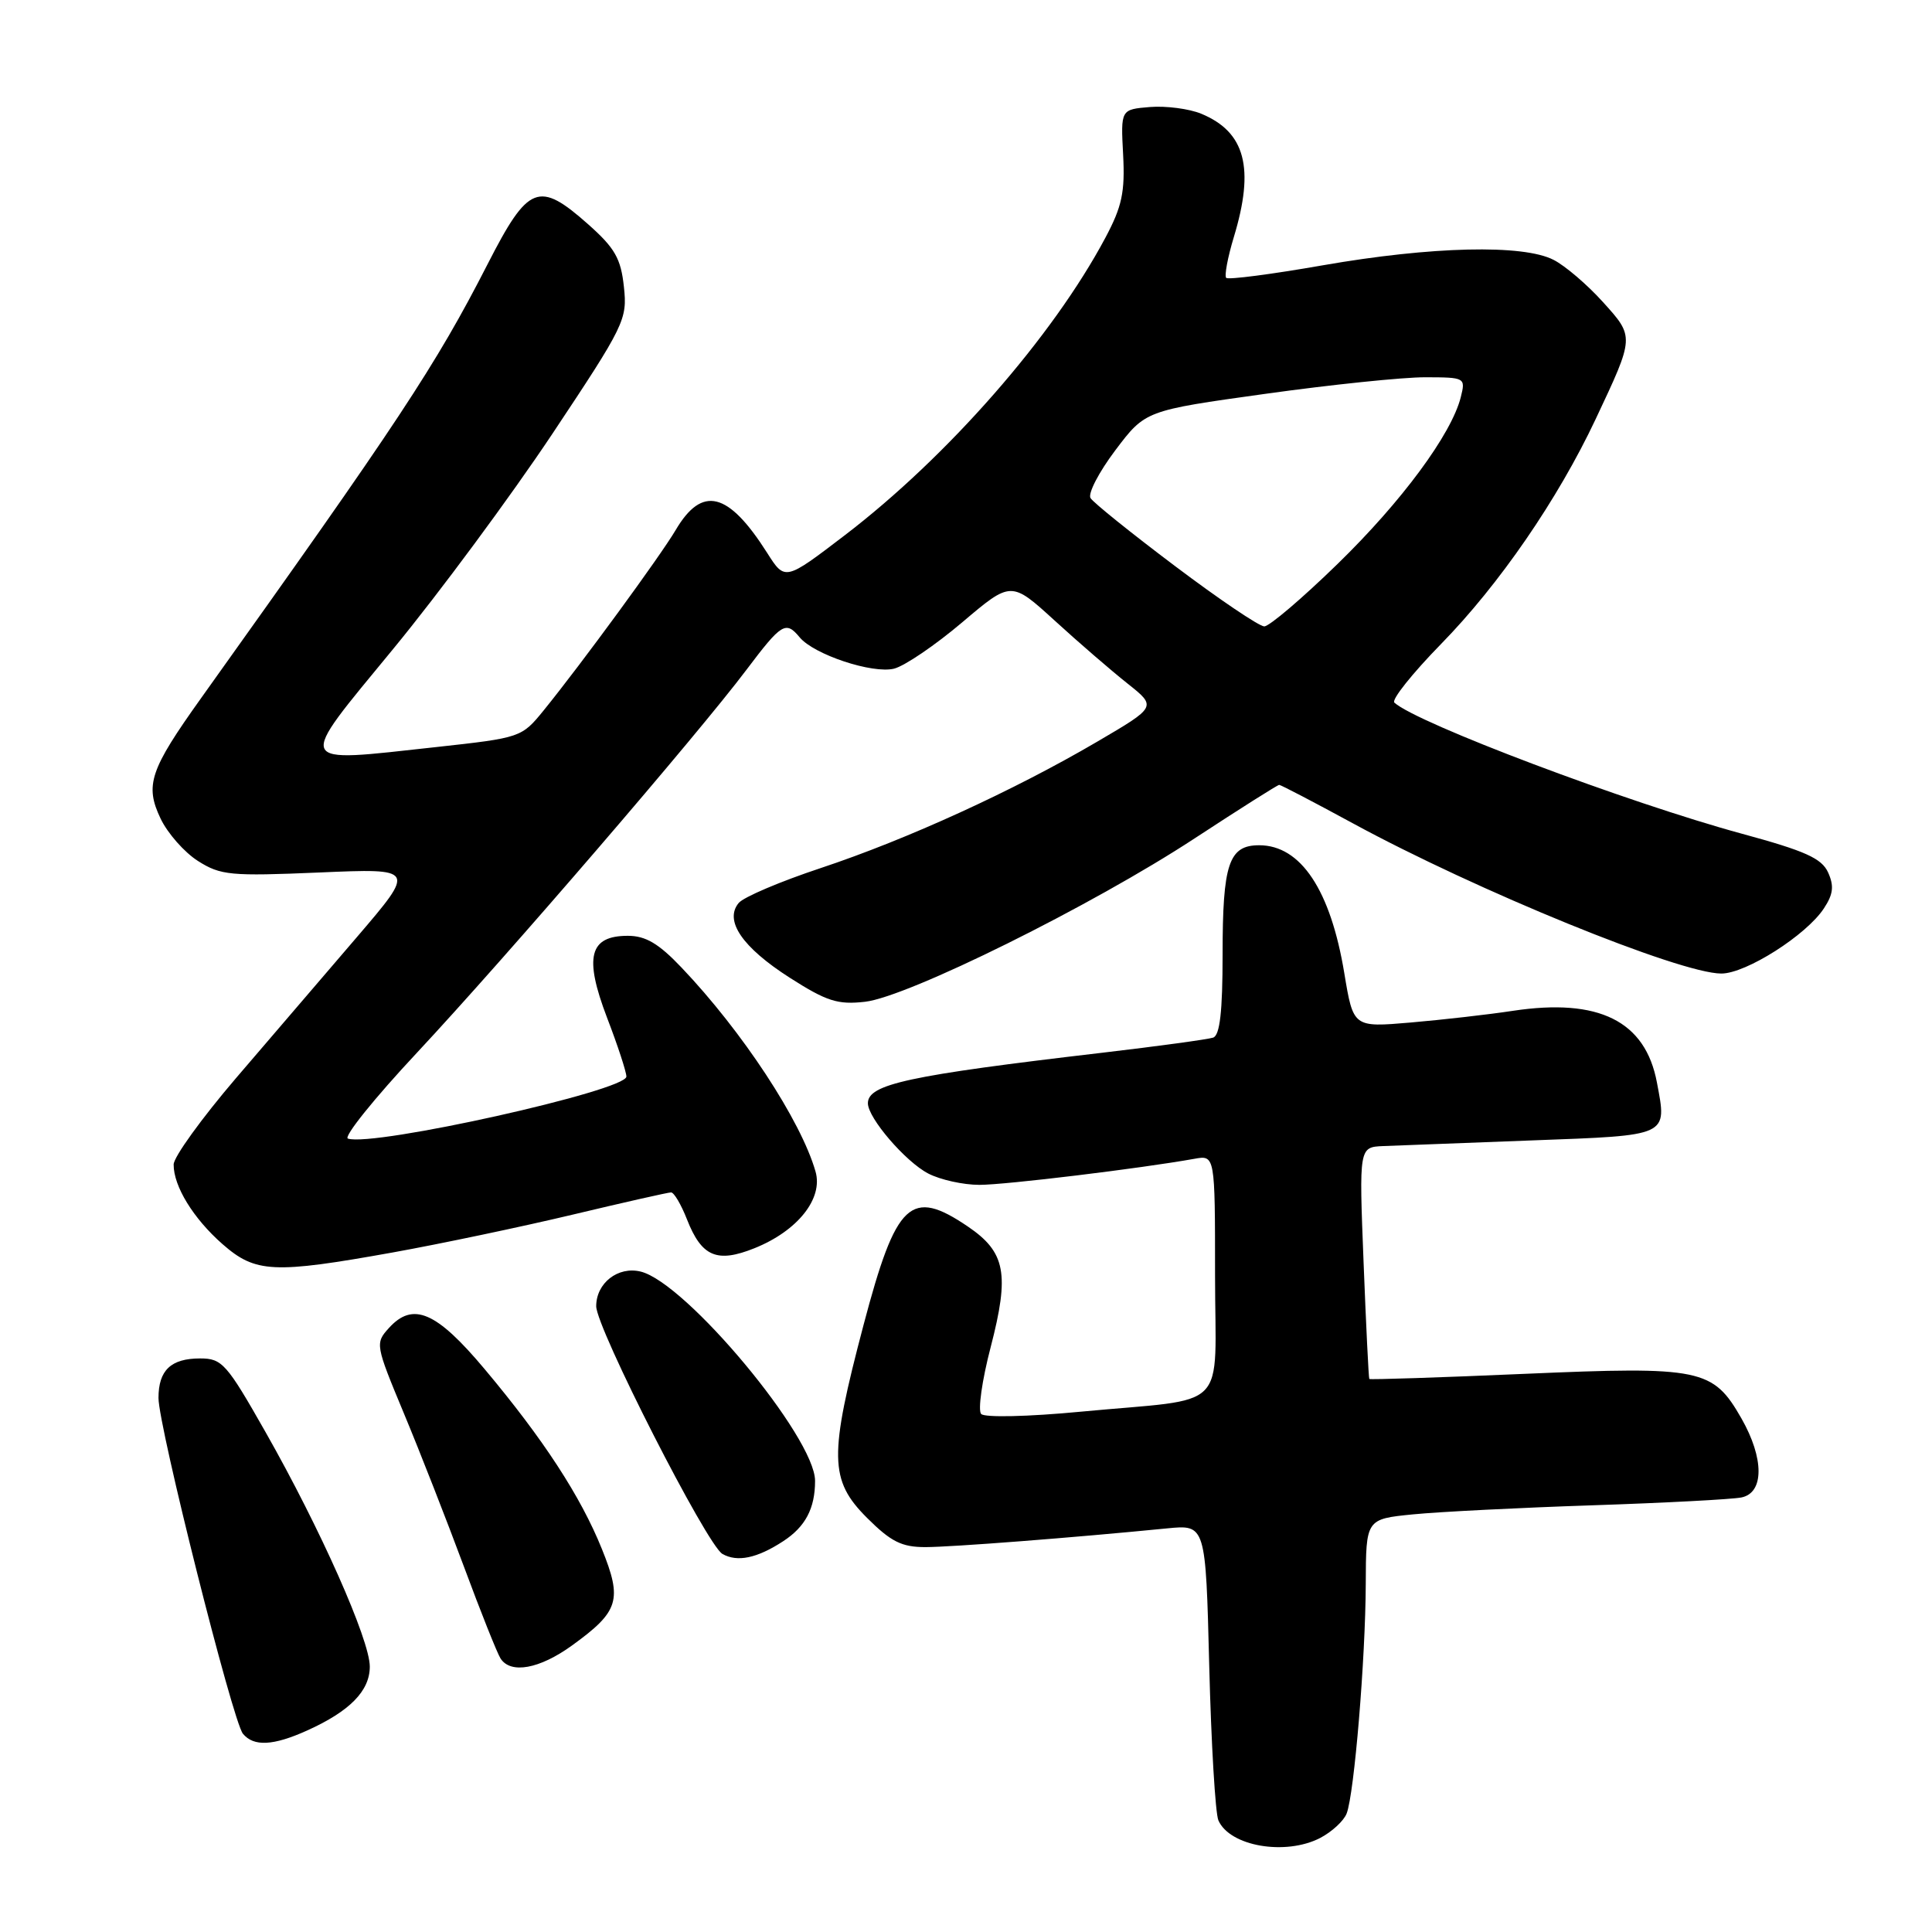 <?xml version="1.0" encoding="UTF-8" standalone="no"?>
<!DOCTYPE svg PUBLIC "-//W3C//DTD SVG 1.1//EN" "http://www.w3.org/Graphics/SVG/1.1/DTD/svg11.dtd" >
<svg xmlns="http://www.w3.org/2000/svg" xmlns:xlink="http://www.w3.org/1999/xlink" version="1.1" viewBox="0 0 256 256">
 <g >
 <path fill="currentColor"
d=" M 174.93 243.54 C 176.48 242.73 178.07 241.27 178.44 240.29 C 179.45 237.67 180.93 219.83 180.97 209.89 C 181.00 201.28 181.00 201.28 187.25 200.66 C 190.69 200.32 201.38 199.78 211.00 199.46 C 220.62 199.14 229.51 198.67 230.75 198.42 C 233.77 197.81 233.77 193.24 230.75 187.95 C 226.98 181.35 225.41 181.03 202.05 182.04 C 190.80 182.53 181.53 182.83 181.44 182.72 C 181.35 182.60 181.01 175.64 180.68 167.25 C 180.08 152.00 180.08 152.00 183.29 151.86 C 185.06 151.79 193.92 151.45 202.99 151.11 C 221.28 150.43 220.90 150.61 219.55 143.43 C 218.02 135.29 211.86 132.22 200.46 133.94 C 197.18 134.44 191.08 135.13 186.91 135.49 C 179.32 136.14 179.32 136.14 178.13 128.97 C 176.31 117.94 172.36 112.00 166.85 112.00 C 162.82 112.00 162.00 114.45 162.00 126.47 C 162.00 134.05 161.64 137.18 160.75 137.49 C 160.06 137.72 153.43 138.63 146.00 139.50 C 120.30 142.51 115.00 143.66 115.00 146.19 C 115.00 148.14 119.99 153.94 123.00 155.50 C 124.60 156.33 127.64 157.00 129.78 157.00 C 133.24 157.00 151.10 154.83 158.25 153.55 C 161.00 153.05 161.00 153.05 161.00 168.95 C 161.00 187.42 163.23 185.16 143.16 187.06 C 136.24 187.72 130.47 187.85 130.01 187.36 C 129.56 186.89 130.12 182.90 131.27 178.50 C 133.79 168.79 133.25 165.92 128.26 162.53 C 120.67 157.38 118.75 159.19 114.43 175.54 C 109.83 192.96 109.88 196.12 114.88 201.12 C 118.06 204.29 119.47 205.00 122.63 205.00 C 126.18 204.99 142.09 203.76 154.63 202.52 C 159.76 202.01 159.76 202.01 160.23 220.76 C 160.49 231.06 161.04 240.26 161.44 241.20 C 162.93 244.64 170.32 245.92 174.93 243.54 Z  M 40.72 229.29 C 46.36 226.74 49.00 224.05 49.00 220.83 C 49.00 217.29 42.44 202.53 35.18 189.75 C 30.03 180.68 29.43 180.00 26.52 180.00 C 22.65 180.00 21.00 181.56 21.00 185.24 C 21.00 188.99 30.83 228.09 32.19 229.73 C 33.62 231.46 36.21 231.33 40.72 229.29 Z  M 75.80 218.03 C 82.03 213.52 82.49 212.02 79.75 205.24 C 76.94 198.27 71.99 190.68 64.23 181.43 C 57.82 173.78 54.72 172.45 51.53 175.97 C 49.70 177.99 49.74 178.20 53.51 187.26 C 55.63 192.34 59.19 201.45 61.44 207.50 C 63.68 213.55 65.88 219.06 66.32 219.75 C 67.66 221.85 71.49 221.15 75.80 218.03 Z  M 103.79 204.21 C 106.72 202.30 108.00 199.87 108.00 196.22 C 108.00 190.47 90.91 169.96 84.89 168.49 C 81.89 167.76 79.00 170.01 79.00 173.08 C 79.00 175.95 93.65 204.70 95.72 205.90 C 97.69 207.03 100.32 206.48 103.79 204.21 Z  M 52.08 165.95 C 58.36 164.82 69.06 162.57 75.86 160.95 C 82.65 159.33 88.53 158.00 88.92 158.00 C 89.31 158.00 90.26 159.61 91.03 161.58 C 92.97 166.52 95.00 167.39 99.96 165.40 C 105.68 163.11 109.10 158.82 108.06 155.23 C 106.14 148.50 98.36 136.66 90.30 128.20 C 87.28 125.02 85.55 124.00 83.19 124.00 C 78.08 124.00 77.37 126.81 80.43 134.83 C 81.85 138.52 83.00 142.04 83.00 142.65 C 83.00 144.52 49.47 151.99 46.10 150.87 C 45.48 150.66 49.59 145.54 55.24 139.50 C 67.01 126.89 92.51 97.26 98.91 88.75 C 103.57 82.57 104.12 82.23 105.96 84.45 C 107.86 86.74 115.62 89.31 118.47 88.60 C 119.88 88.24 123.94 85.48 127.50 82.46 C 133.98 76.97 133.98 76.97 139.75 82.23 C 142.92 85.13 147.27 88.88 149.40 90.57 C 153.28 93.65 153.28 93.65 145.36 98.29 C 134.29 104.78 120.17 111.23 108.76 115.02 C 103.42 116.79 98.52 118.87 97.88 119.65 C 95.94 121.99 98.35 125.52 104.64 129.55 C 109.54 132.68 111.00 133.15 114.62 132.74 C 120.29 132.10 144.73 119.99 158.31 111.08 C 164.25 107.19 169.29 104.00 169.50 104.00 C 169.72 104.00 174.08 106.28 179.20 109.06 C 195.64 118.01 222.59 129.00 228.09 129.00 C 231.35 129.00 239.36 123.91 241.68 120.36 C 242.92 118.48 243.04 117.39 242.23 115.60 C 241.38 113.73 239.19 112.75 230.84 110.48 C 215.67 106.36 187.73 95.82 184.76 93.10 C 184.35 92.72 187.14 89.23 190.95 85.33 C 198.66 77.45 206.42 66.17 211.43 55.54 C 216.60 44.56 216.60 44.67 212.37 39.99 C 210.33 37.73 207.40 35.22 205.87 34.44 C 201.85 32.35 189.69 32.64 175.30 35.15 C 168.52 36.34 162.75 37.09 162.48 36.82 C 162.22 36.55 162.67 34.12 163.49 31.41 C 166.27 22.25 165.01 17.49 159.17 15.07 C 157.57 14.41 154.51 14.01 152.38 14.18 C 148.50 14.50 148.50 14.50 148.82 20.50 C 149.08 25.46 148.67 27.37 146.47 31.50 C 139.48 44.62 125.54 60.53 111.93 70.93 C 104.01 76.98 104.01 76.98 101.64 73.24 C 96.49 65.14 93.03 64.29 89.52 70.25 C 87.50 73.67 77.04 87.97 72.04 94.13 C 69.12 97.72 69.01 97.76 57.80 98.99 C 38.83 101.06 39.14 101.75 52.09 86.00 C 58.20 78.58 67.68 65.75 73.18 57.50 C 82.79 43.06 83.14 42.33 82.67 38.00 C 82.27 34.26 81.48 32.87 77.97 29.75 C 71.38 23.90 70.01 24.44 64.59 35.04 C 57.74 48.42 52.82 55.86 26.65 92.50 C 19.85 102.02 19.17 104.04 21.28 108.47 C 22.21 110.42 24.44 112.95 26.24 114.09 C 29.24 115.99 30.54 116.11 42.30 115.61 C 55.09 115.06 55.09 115.06 47.30 124.16 C 43.01 129.16 35.79 137.58 31.26 142.87 C 26.73 148.17 23.01 153.31 23.01 154.30 C 22.99 157.18 25.62 161.46 29.48 164.85 C 33.85 168.68 36.21 168.80 52.08 165.95 Z  M 155.74 75.04 C 149.93 70.67 144.87 66.60 144.50 66.00 C 144.13 65.40 145.61 62.55 147.79 59.66 C 151.76 54.40 151.76 54.40 167.63 52.19 C 176.36 50.97 185.91 49.98 188.86 49.99 C 194.14 50.00 194.21 50.04 193.56 52.63 C 192.32 57.54 185.75 66.44 177.23 74.73 C 172.56 79.28 168.19 83.00 167.52 83.00 C 166.86 83.00 161.55 79.42 155.74 75.04 Z "/>
</g>
</svg>